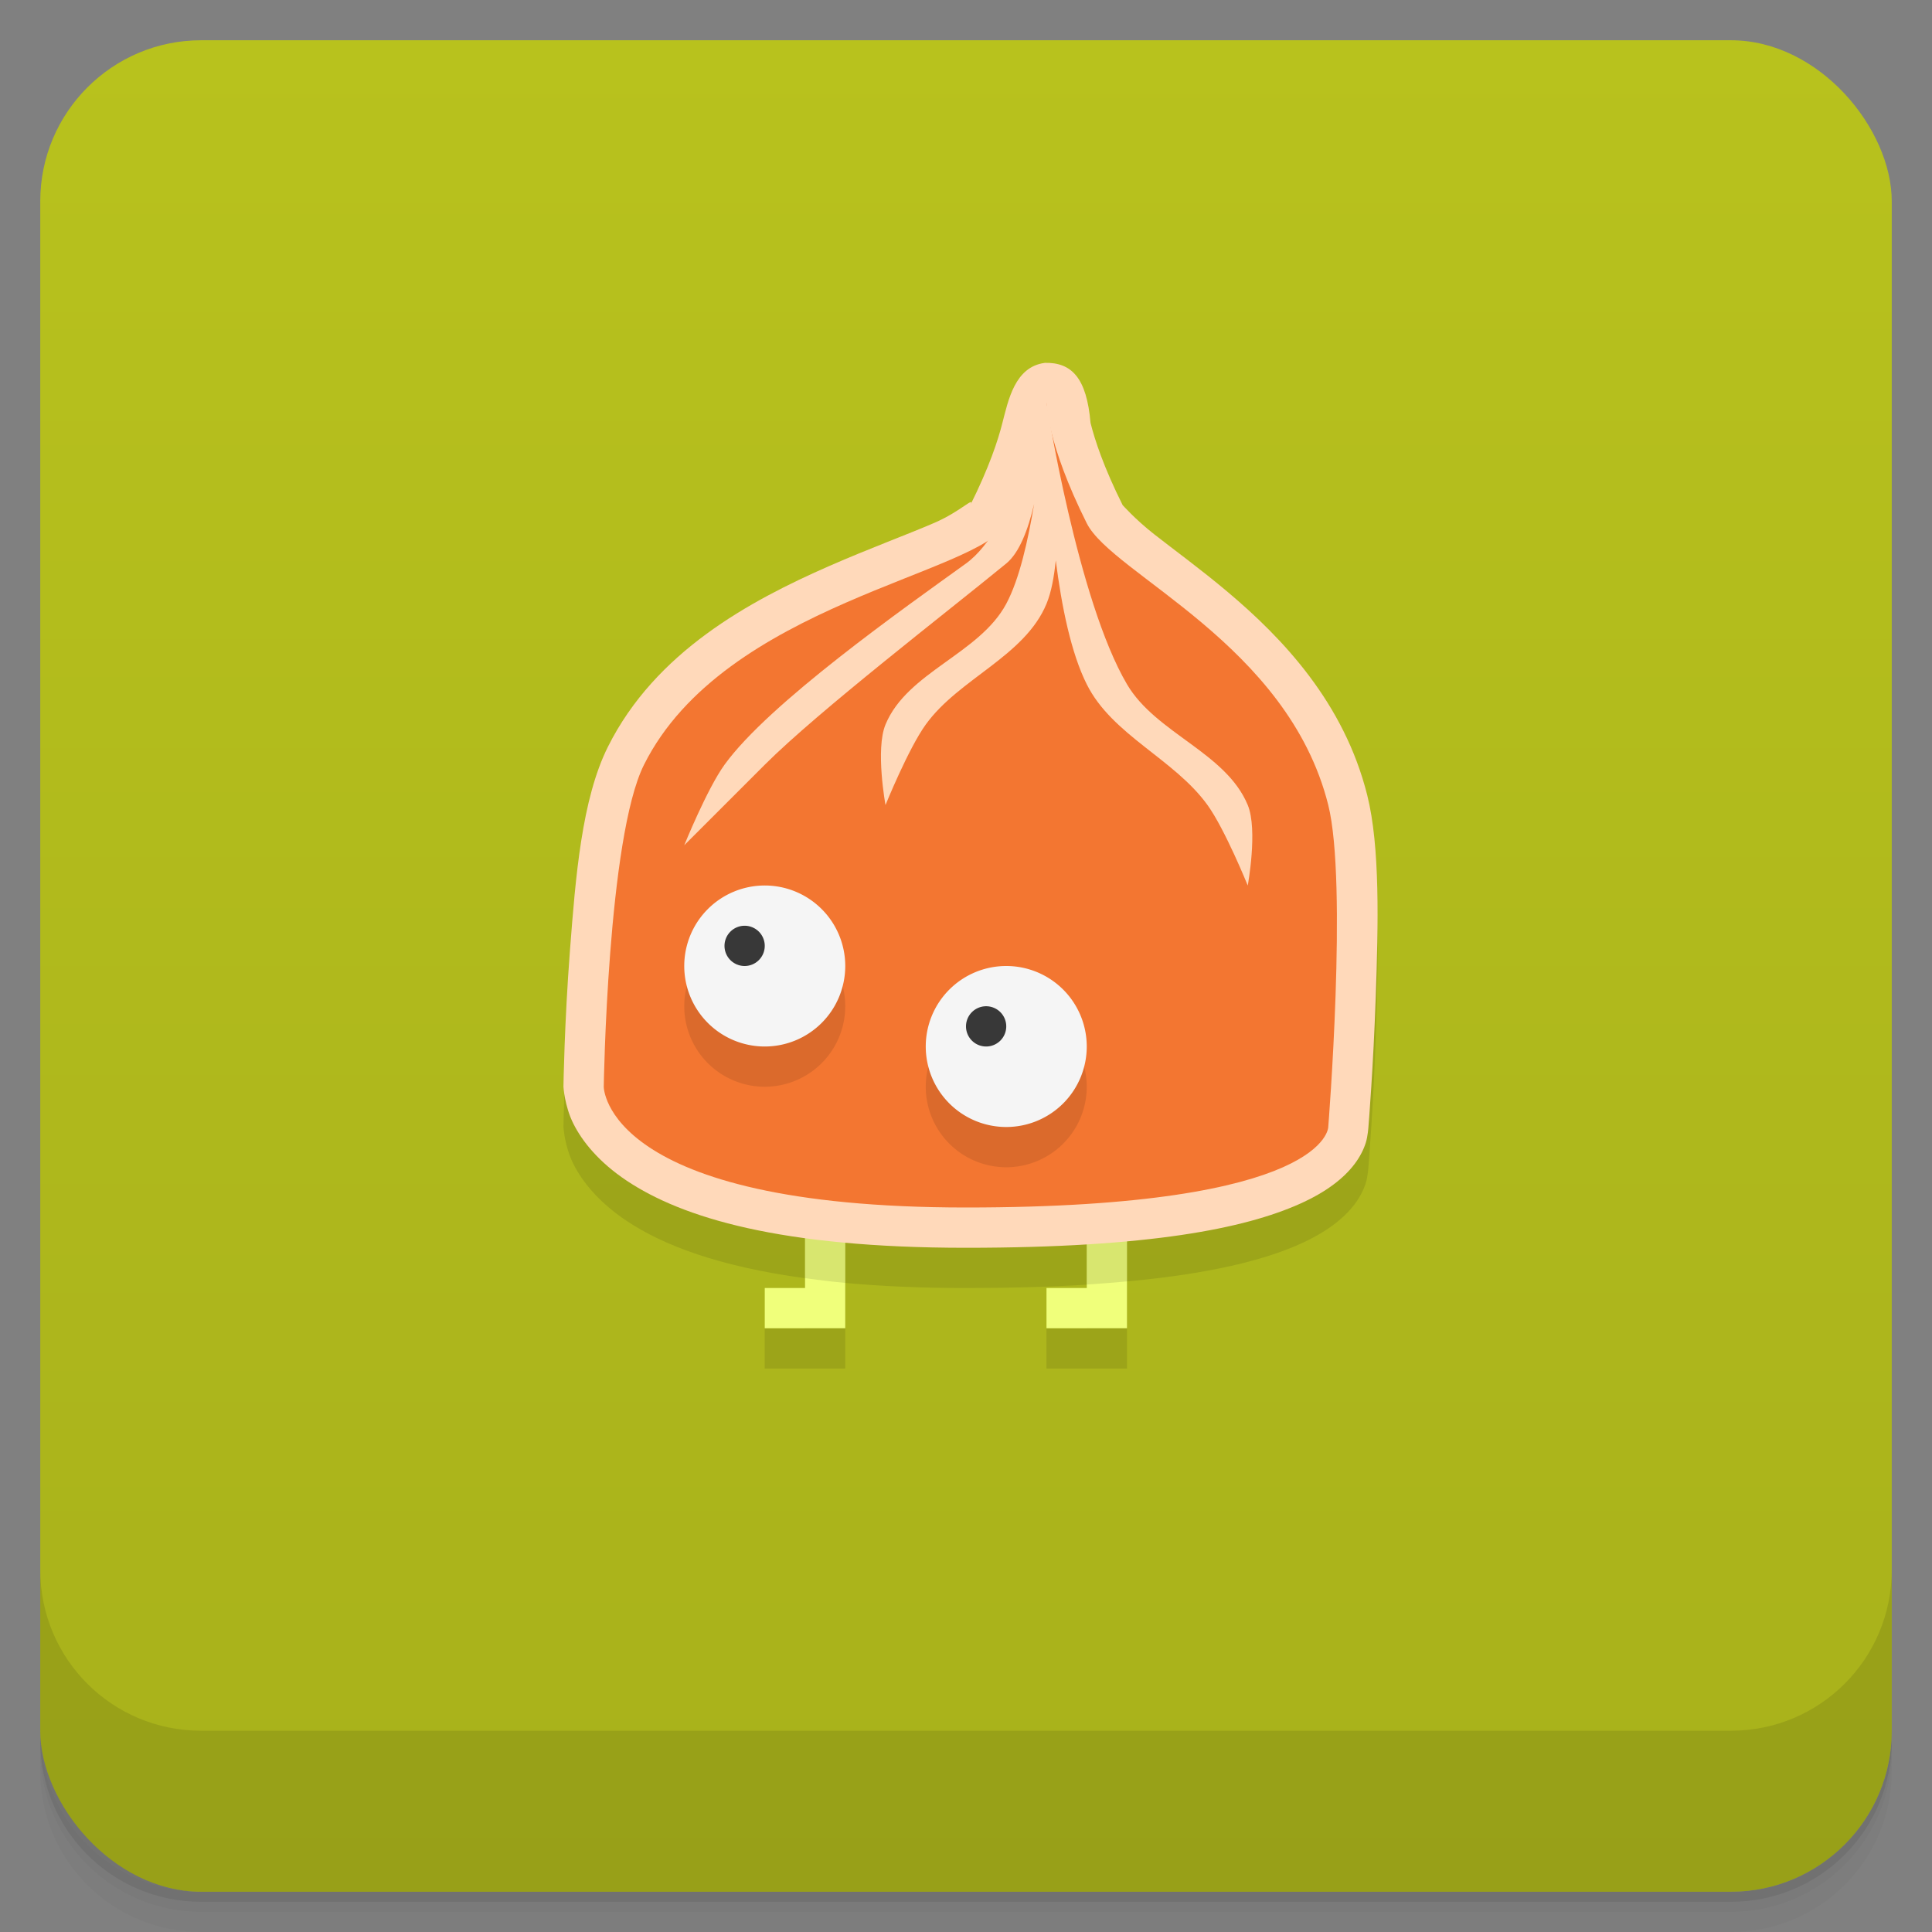<svg version="1.1" viewBox="0 0 48 48" xmlns="http://www.w3.org/2000/svg">
 <rect x="0" y="0" width="48" height="48" fill="#808080" stroke="none"/>
 <defs>
  <linearGradient id="bg" x2="0" y1="1" y2="47" gradientUnits="userSpaceOnUse">
   <stop style="stop-color:#b8c21d" offset="0"/>
   <stop style="stop-color:#a8b11b" offset="1"/>
  </linearGradient>
 </defs>
 <path d="m1 43v0.25c0 2.216 1.784 4 4 4h38c2.216 0 4-1.784 4-4v-0.25c0 2.216-1.784 4-4 4h-38c-2.216 0-4-1.784-4-4zm0 0.5v0.5c0 2.216 1.784 4 4 4h38c2.216 0 4-1.784 4-4v-0.5c0 2.216-1.784 4-4 4h-38c-2.216 0-4-1.784-4-4z" style="opacity:.02"/>
 <path d="m1 43.25v0.25c0 2.216 1.784 4 4 4h38c2.216 0 4-1.784 4-4v-0.25c0 2.216-1.784 4-4 4h-38c-2.216 0-4-1.784-4-4z" style="opacity:.05"/>
 <path d="m1 43v0.25c0 2.216 1.784 4 4 4h38c2.216 0 4-1.784 4-4v-0.25c0 2.216-1.784 4-4 4h-38c-2.216 0-4-1.784-4-4z" style="opacity:.1"/>
 <rect x="1" y="1" width="46" height="46" rx="4" style="fill:url(#bg)"/>
 <path d="m1 39v4c0 2.216 1.784 4 4 4h38c2.216 0 4-1.784 4-4v-4c0 2.216-1.784 4-4 4h-38c-2.216 0-4-1.784-4-4z" style="opacity:.1"/>
 <path d="m25.957 10.016c-0.746 0.097-0.907 0.933-1.053 1.492-0.106 0.424-0.329 1.105-0.799 2.045 0.125-0.249-0.219 0.147-0.893 0.438-0.674 0.291-1.605 0.632-2.602 1.068-1.992 0.873-4.327 2.136-5.506 4.494-0.651 1.301-0.804 3.242-0.943 5.051-0.139 1.809-0.162 3.381-0.162 3.381-4.1e-5 0.005-4.1e-5 0.01 0 0.016 0 0 0.026 0.476 0.246 0.916s0.634 0.956 1.324 1.416c0.908 0.606 2.289 1.132 4.43 1.424v1.244h-1v1h2v-2.127c0.883 0.081 1.875 0.127 3 0.127 1.131 0 2.122-0.03 3-0.084v1.084h-1v1h2v-2.164c2.075-0.191 3.4-0.53 4.281-0.922 0.676-0.3 1.11-0.644 1.379-1.002 0.134-0.179 0.222-0.359 0.273-0.52s0.066-0.393 0.066-0.393c0.006-0.071 0.122-1.498 0.182-3.238 0.062-1.784 0.11-3.72-0.211-5.004-0.575-2.299-2.099-3.898-3.465-5.049-0.683-0.575-1.335-1.048-1.824-1.432-0.49-0.384-0.794-0.738-0.787-0.725-0.47-0.94-0.693-1.621-0.799-2.045-0.096-1.112-0.465-1.508-1.139-1.492z" style="opacity:.1"/>
 <path d="m20 26v6h-1v1h2v-7zm7 0v6h-1v1h2v-7z" style="fill:#f0ff7b"/>
 <path d="m20 26v5.756c0.32 0.044 0.645 0.085 1 0.117v-5.873h-1zm7 0v5.914c0.356-0.022 0.681-0.049 1-0.078v-5.836h-1z" style="opacity:.1"/>
 <path d="m25.957 9.016c-0.746 0.097-0.907 0.933-1.053 1.492-0.106 0.424-0.329 1.105-0.799 2.045 0.125-0.249-0.219 0.147-0.893 0.438-0.674 0.291-1.605 0.632-2.602 1.068-1.992 0.873-4.327 2.136-5.506 4.494-0.651 1.301-0.804 3.242-0.943 5.051-0.139 1.809-0.162 3.381-0.162 3.381-4.1e-5 0.005-4.1e-5 0.01 0 0.016 0 0 0.026 0.476 0.246 0.916s0.634 0.956 1.324 1.416c1.381 0.921 3.819 1.668 8.43 1.668 4.574 0 6.93-0.485 8.281-1.086 0.676-0.3 1.11-0.644 1.379-1.002 0.134-0.179 0.222-0.359 0.273-0.52s0.066-0.393 0.066-0.393c0.006-0.071 0.122-1.498 0.182-3.238 0.062-1.784 0.11-3.72-0.211-5.004-0.575-2.299-2.099-3.898-3.465-5.049-0.683-0.575-1.335-1.048-1.824-1.432-0.49-0.384-0.794-0.738-0.787-0.725-0.47-0.94-0.693-1.621-0.799-2.045-0.096-1.112-0.465-1.508-1.139-1.492z" style="fill:#ffd9ba"/>
 <path d="m15 27s0 3 9 3 9-2 9-2 0.485-6.06 0-8c-1-4-5.367-5.735-6-7-1-2-1-3-1-3s0 1-1 3c-0.632 1.265-7 2-9 6-0.907 1.813-1 8-1 8z" style="fill:#f37631"/>
 <path d="m26 10s-0.791 3.128-2 4c-1.53 1.103-4.897 3.47-6 5-0.436 0.605-1 2-1 2l2-2c1.333-1.333 4.542-3.804 6-5 0.327-0.268 0.545-0.847 0.693-1.48-0.154 0.912-0.363 1.863-0.693 2.481-0.667 1.247-2.459 1.693-3 3-0.255 0.616 0 2 0 2s0.564-1.395 1-2c0.827-1.147 2.459-1.693 3-3 0.123-0.297 0.189-0.677 0.23-1.078 0.146 1.148 0.381 2.302 0.77 3.078 0.632 1.265 2.173 1.853 3 3 0.436 0.605 1 2 1 2s0.255-1.384 0-2c-0.541-1.307-2.283-1.781-3-3-1.231-2.091-2-7-2-7z" style="fill:#ffd9ba"/>
 <path d="m19 23a2 2 0 0 0-2 2 2 2 0 0 0 2 2 2 2 0 0 0 2-2 2 2 0 0 0-2-2zm6 2a2 2 0 0 0-2 2 2 2 0 0 0 2 2 2 2 0 0 0 2-2 2 2 0 0 0-2-2z" style="opacity:.1"/>
 <path d="m19 22a2 2 0 0 0-2 2 2 2 0 0 0 2 2 2 2 0 0 0 2-2 2 2 0 0 0-2-2zm6 2a2 2 0 0 0-2 2 2 2 0 0 0 2 2 2 2 0 0 0 2-2 2 2 0 0 0-2-2z" style="fill:#f5f5f5"/>
 <path d="m18.5 23a0.5 0.5 0 0 0-0.5 0.5 0.5 0.5 0 0 0 0.5 0.5 0.5 0.5 0 0 0 0.5-0.5 0.5 0.5 0 0 0-0.5-0.5zm6 2a0.5 0.5 0 0 0-0.5 0.5 0.5 0.5 0 0 0 0.5 0.5 0.5 0.5 0 0 0 0.5-0.5 0.5 0.5 0 0 0-0.5-0.5z" style="fill:#383838"/>
</svg>
